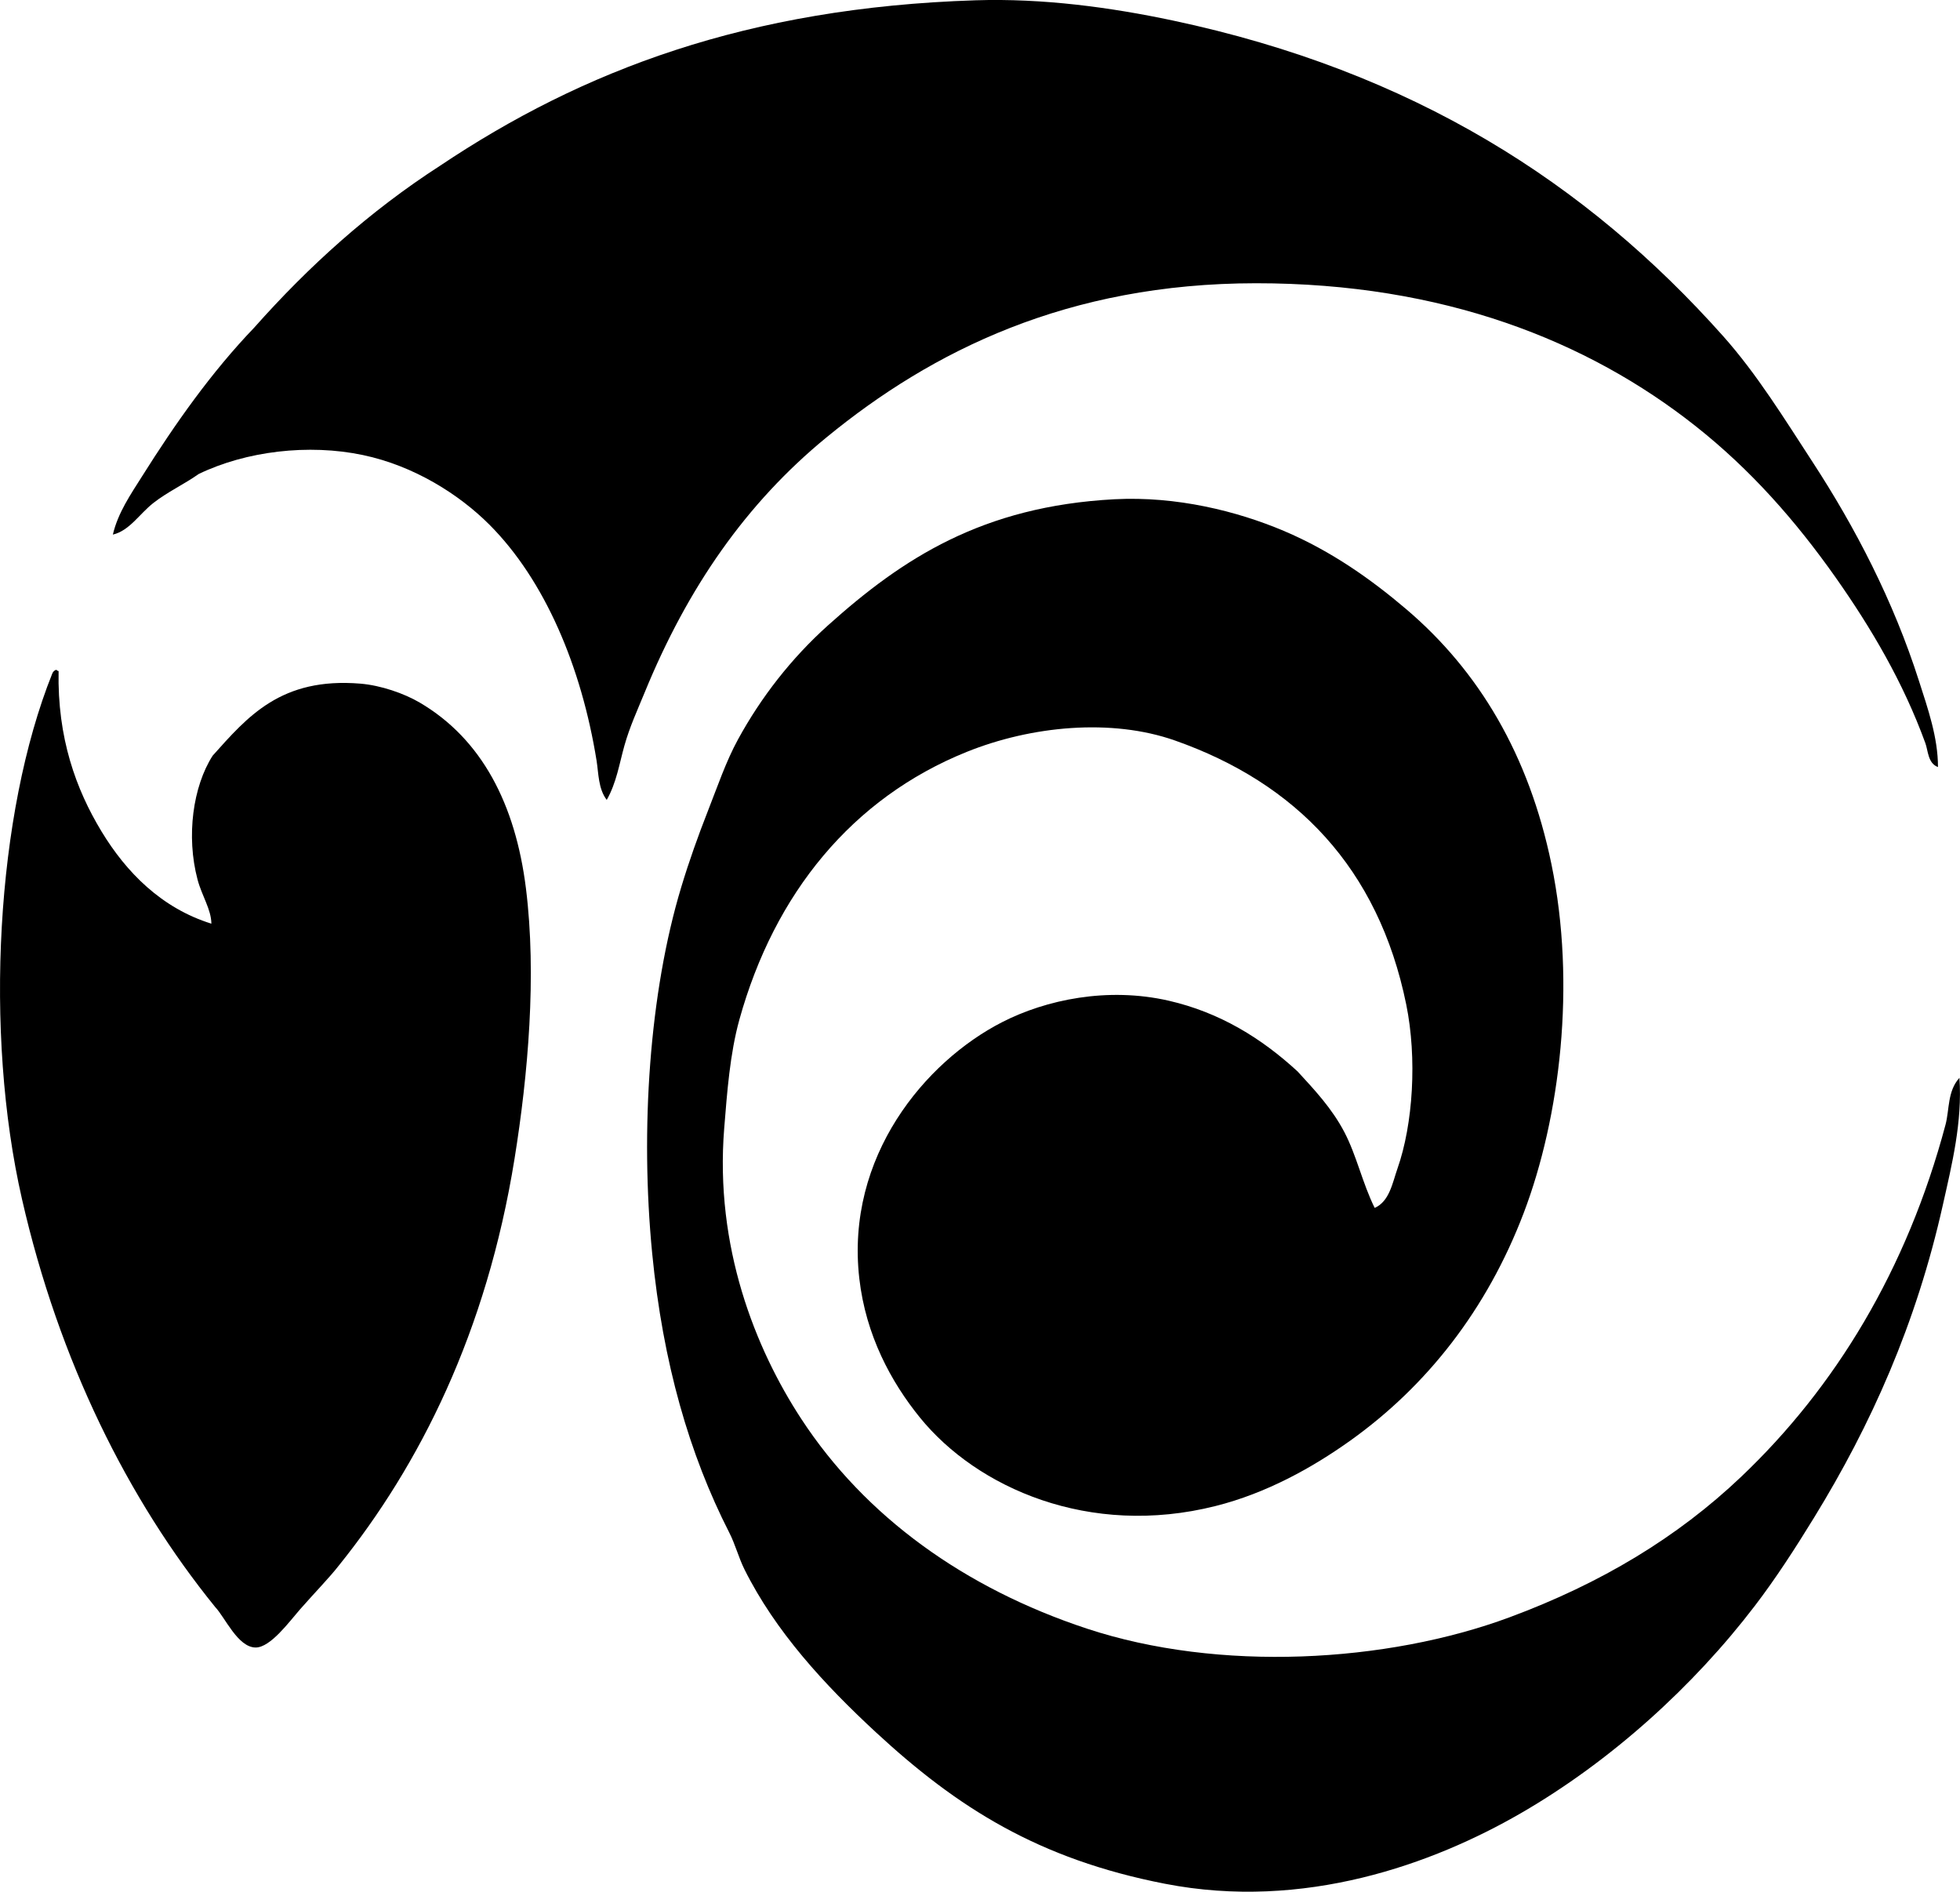 <?xml version="1.0" encoding="iso-8859-1"?>
<!-- Generator: Adobe Illustrator 19.2.0, SVG Export Plug-In . SVG Version: 6.00 Build 0)  -->
<svg version="1.1" xmlns="http://www.w3.org/2000/svg" xmlns:xlink="http://www.w3.org/1999/xlink" x="0px" y="0px"
	 viewBox="0 0 74.251 71.655" style="enable-background:new 0 0 74.251 71.655;" xml:space="preserve">
<g id="The_x5F_Pacific_x5F_Hotel_x5F_JP">
	<path style="fill-rule:evenodd;clip-rule:evenodd;" d="M73.417,29.055c-0.384-0.139-0.372-0.617-0.479-0.908
		c-0.842-2.312-2.055-4.365-3.396-6.27c-1.525-2.162-3.226-4.092-5.312-5.74c-4.082-3.227-9.558-5.41-16.651-5.408
		c-7.138,0.004-12.273,2.562-16.268,5.838c-3.044,2.494-5.26,5.688-6.89,9.666c-0.274,0.668-0.563,1.291-0.766,2.01
		c-0.19,0.674-0.299,1.406-0.67,2.057c-0.323-0.422-0.308-1.012-0.384-1.483c-0.574-3.568-1.964-6.846-4.066-8.949
		c-1.15-1.148-2.854-2.225-4.785-2.631c-2.059-0.434-4.429-0.149-6.221,0.717c-0.556,0.392-1.188,0.682-1.722,1.101
		c-0.529,0.416-0.901,1.047-1.531,1.195c0.189-0.82,0.678-1.529,1.101-2.199c1.267-2.014,2.627-3.945,4.258-5.646
		C11.698,10.08,14.003,8,16.669,6.279c5.386-3.607,11.634-5.992,20.287-6.268c2.563-0.082,5.129,0.27,7.465,0.764
		c9.111,1.932,15.691,6.156,20.862,11.963c1.279,1.437,2.313,3.121,3.398,4.785c1.587,2.436,3.041,5.215,4.018,8.277
		C73.032,26.84,73.417,27.93,73.417,29.055z"/>
	<path style="fill-rule:evenodd;clip-rule:evenodd;" d="M52.077,45.754c0.561-0.242,0.678-0.963,0.861-1.482
		c0.595-1.688,0.749-4.187,0.335-6.221c-1.055-5.18-4.19-8.391-8.757-10c-2.419-0.853-5.459-0.551-7.894,0.43
		c-4.336,1.748-7.287,5.367-8.613,10.145c-0.357,1.291-0.464,2.746-0.574,4.115c-0.36,4.482,1.173,8.334,2.919,11.004
		c2.425,3.709,6.187,6.412,10.813,7.943c5.012,1.658,11.366,1.301,16.029-0.43c3.467-1.287,6.348-3.025,8.757-5.312
		c3.566-3.385,6.285-7.84,7.751-13.35c0.149-0.561,0.068-1.269,0.526-1.769c0.114,1.682-0.289,3.293-0.622,4.785
		c-1.013,4.547-2.737,8.375-4.88,11.865c-0.714,1.164-1.453,2.309-2.249,3.35c-2.325,3.045-5.443,5.875-8.852,7.848
		c-3.351,1.939-8.231,3.705-13.493,2.68c-4.795-0.933-7.869-2.885-10.957-5.742c-1.944-1.799-3.804-3.814-4.977-6.172
		c-0.22-0.443-0.342-0.934-0.574-1.389c-1.508-2.955-2.513-6.418-2.919-10.574c-0.457-4.688-0.108-9.875,1.101-13.875
		c0.296-0.982,0.642-1.949,1.004-2.871c0.368-0.936,0.692-1.895,1.149-2.729c0.872-1.594,2.013-3.062,3.397-4.307
		c2.831-2.543,5.857-4.518,10.861-4.785c2.354-0.123,4.648,0.451,6.412,1.197c1.819,0.77,3.342,1.861,4.642,2.967
		c2.744,2.334,4.646,5.508,5.502,9.666c0.938,4.553,0.324,9.588-1.052,13.205c-1.4,3.676-3.681,6.557-6.556,8.613
		c-1.45,1.037-3.193,2.004-5.12,2.488c-4.781,1.203-9.037-0.691-11.196-3.35c-1.098-1.352-2.051-3.121-2.297-5.264
		c-0.531-4.627,2.502-8.225,5.407-9.713c1.667-0.854,4-1.344,6.316-0.814c1.935,0.445,3.51,1.418,4.881,2.68
		c0.639,0.695,1.299,1.396,1.771,2.297C51.394,43.772,51.609,44.805,52.077,45.754z"/>
	<path style="fill-rule:evenodd;clip-rule:evenodd;" d="M8.008,34.988c-0.006-0.545-0.361-1.053-0.525-1.674
		c-0.435-1.643-0.174-3.525,0.573-4.69c1.324-1.478,2.59-2.978,5.599-2.728c0.767,0.064,1.651,0.367,2.249,0.719
		c2.349,1.381,3.622,3.848,4.02,7.033c0.413,3.312,0.078,7.076-0.431,10.24c-1.06,6.59-3.603,11.615-6.651,15.406
		c-0.373,0.479-0.901,1.012-1.483,1.676c-0.4,0.457-1.112,1.438-1.675,1.436c-0.674-0.004-1.161-1.145-1.53-1.531
		c-3.306-4.076-5.92-9.318-7.321-15.455C-0.607,39.121-0.15,30.824,1.98,25.514c0.026-0.068,0.074-0.115,0.144-0.143
		c0.038,0.008,0.048,0.049,0.096,0.047c-0.05,2.539,0.661,4.484,1.627,6.078C4.781,33.037,6.113,34.397,8.008,34.988z"/>
</g>
<g id="Layer_1">
</g>
</svg>
